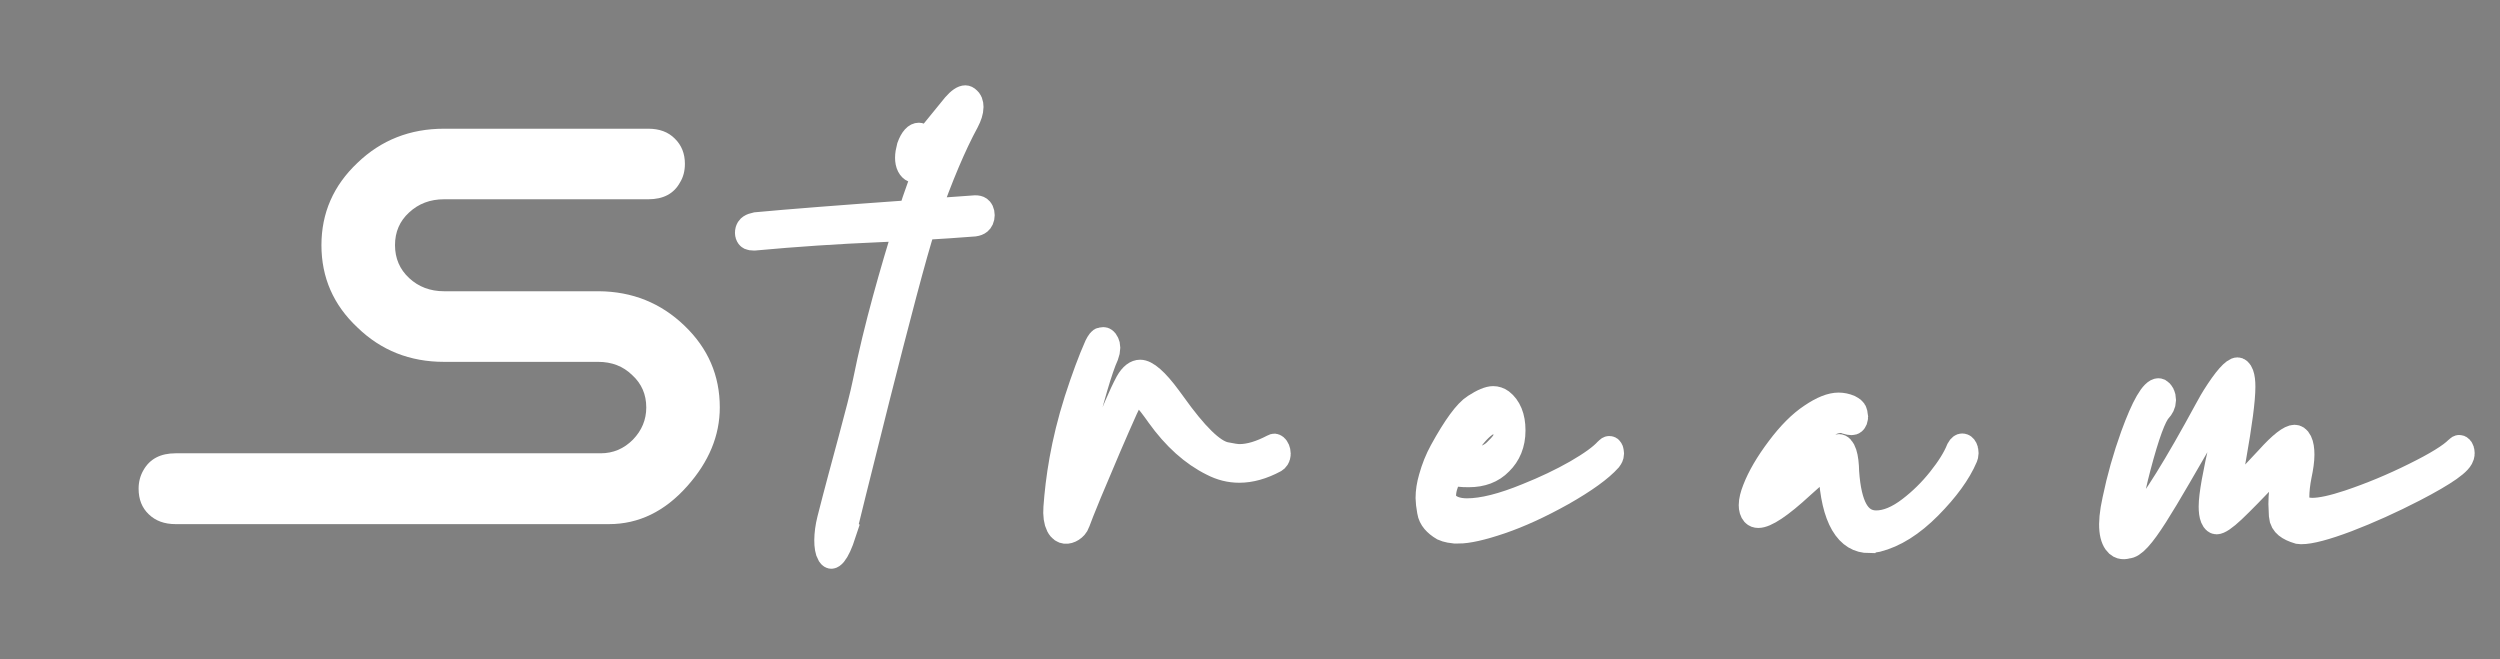 <?xml version="1.0" encoding="UTF-8" standalone="no"?>
<svg
   xmlns:dc="http://purl.org/dc/elements/1.1/"
   xmlns:cc="http://creativecommons.org/ns#"
   xmlns:rdf="http://www.w3.org/1999/02/22-rdf-syntax-ns#"
   xmlns:svg="http://www.w3.org/2000/svg"
   xmlns="http://www.w3.org/2000/svg"
   xmlns:sodipodi="http://sodipodi.sourceforge.net/DTD/sodipodi-0.dtd"
   xmlns:inkscape="http://www.inkscape.org/namespaces/inkscape"
   width="91mm"
   height="24mm"
   viewBox="0 0 91 24"
   version="1.1"
   id="svg8"
   inkscape:version="1.0.2 (e86c870879, 2021-01-15, custom)"
   sodipodi:docname="stream -  надпись 2.svg">
  <rect x="0" y="0" width="91" height="24" fill="#808080" stroke="none"/>
  <defs
     id="defs2">
    <rect
       x="-11.374"
       y="-19.905"
       width="70.831"
       height="18.742"
       id="rect19" />
    <rect
       x="1.59"
       y="6.68"
       width="75.229"
       height="25.606"
       id="rect17" />
    <rect
       x="27.038"
       y="-42.624"
       width="99.881"
       height="34.672"
       id="rect850" />
    <rect
       x="3.599"
       y="7.423"
       width="94.243"
       height="34.413"
       id="rect835" />
  </defs>
  <sodipodi:namedview
     id="base"
     pagecolor="#ffffff"
     bordercolor="#666666"
     borderopacity="1.0"
     inkscape:pageopacity="0.0"
     inkscape:pageshadow="2"
     inkscape:zoom="1.118228"
     inkscape:cx="50.482483"
     inkscape:cy="-86.786132"
     inkscape:document-units="mm"
     inkscape:current-layer="layer1"
     inkscape:document-rotation="0"
     showgrid="false"
     inkscape:window-width="1427"
     inkscape:window-height="851"
     inkscape:window-x="263"
     inkscape:window-y="135"
     inkscape:window-maximized="0"
     inkscape:snap-text-baseline="true" />
  <g
     inkscape:label="Слой 1"
     inkscape:groupmode="layer"
     id="layer1">
    <g
       aria-label="Stream"
       transform="matrix(2.032,0,0,1.934,7.945,-12.423)"
       id="text15"
       style="font-style:normal;font-variant:normal;font-weight:normal;font-stretch:normal;font-size:10.583px;line-height:1.25;font-family:Akaju;-inkscape-font-specification:'Akaju, Normal';font-variant-ligatures:normal;font-variant-caps:normal;font-variant-numeric:normal;font-variant-east-asian:normal;white-space:pre;shape-inside:url(#rect17);fill:#ffffff;fill-opacity:1;stroke:none;stroke-width:0.505">
      <path
         d="m 7.703,8.846 c 0.2,0 0.358,0.062 0.475,0.186 0.121,0.124 0.181,0.282 0.181,0.475 0,0.134 -0.029,0.251 -0.088,0.351 C 8.161,10.069 7.972,10.174 7.703,10.174 H 4.044 c -0.248,0 -0.456,0.083 -0.625,0.248 -0.169,0.162 -0.253,0.367 -0.253,0.615 0,0.248 0.084,0.455 0.253,0.62 0.169,0.165 0.377,0.248 0.625,0.248 h 2.77 c 0.603,0.004 1.116,0.221 1.54,0.651 0.42,0.424 0.63,0.935 0.63,1.535 0,0.531 -0.195,1.025 -0.584,1.483 C 7.998,16.05 7.531,16.288 7,16.288 h -7.765 c -0.2,0 -0.36,-0.062 -0.481,-0.186 -0.121,-0.121 -0.181,-0.281 -0.181,-0.481 0,-0.127 0.029,-0.245 0.088,-0.351 0.114,-0.21 0.305,-0.315 0.574,-0.315 H 6.85 c 0.224,0 0.417,-0.086 0.579,-0.258 0.158,-0.172 0.238,-0.374 0.238,-0.605 0,-0.245 -0.084,-0.448 -0.253,-0.61 C 7.252,13.316 7.049,13.234 6.804,13.234 H 4.044 c -0.61,0 -1.127,-0.215 -1.55,-0.646 -0.431,-0.424 -0.646,-0.941 -0.646,-1.55 0,-0.606 0.215,-1.123 0.646,-1.55 C 2.918,9.06 3.435,8.846 4.044,8.846 Z"
         style="font-style:normal;font-variant:normal;font-weight:normal;font-stretch:normal;font-size:10.583px;font-family:Akaju;-inkscape-font-specification:'Akaju, Normal';font-variant-ligatures:normal;font-variant-caps:normal;font-variant-numeric:normal;font-variant-east-asian:normal;fill:#ffffff;stroke-width:0.505"
         id="path15"
         sodipodi:nodetypes="scscsscsssccscsscscsscscsscscss" />
    </g>
    <g
       aria-label="t r e a m"
       transform="matrix(1.627,0,0,1.933,50.051,38.818)"
       id="text17"
       style="font-style:normal;font-variant:normal;font-weight:normal;font-stretch:normal;font-size:10.583px;line-height:1.25;font-family:Assinatura;-inkscape-font-specification:'Assinatura, Normal';font-variant-ligatures:normal;font-variant-caps:normal;font-variant-numeric:normal;font-variant-east-asian:normal;white-space:pre;shape-inside:url(#rect19);fill:#800000;fill-opacity:1;stroke:#ffffff;stroke-width:0.564;stroke-opacity:1">
      <path
         d="m -11.884,-10.067 c -0.299,0.773 -0.479,0.321 -0.32,-0.208 0.322,-1.07 0.675,-2.078 0.8,-2.599 0.249,-1.044 0.608,-2.07 0.929,-2.956 -0.202,0.011 -0.407,0.02 -0.613,0.027 -0.936,0.033 -1.866,0.085 -2.792,0.157 h -0.022 c -0.09,0 -0.136,-0.018 -0.136,-0.054 0,-0.047 0.061,-0.081 0.184,-0.103 0.737,-0.058 1.89,-0.134 3.458,-0.228 0.112,-0.307 0.267,-0.665 0.466,-1.073 -0.155,0.119 -0.278,0.179 -0.369,0.179 l -0.049,-0.005 c -0.072,-0.029 -0.108,-0.089 -0.108,-0.179 0,-0.051 0.011,-0.11 0.033,-0.179 0.058,-0.134 0.13,-0.201 0.217,-0.201 0.054,0 0.099,0.038 0.136,0.114 l 0.65,-0.672 c 0.101,-0.098 0.186,-0.146 0.255,-0.146 0.029,0 0.056,0.011 0.081,0.033 0.029,0.018 0.043,0.049 0.043,0.092 0,0.061 -0.029,0.139 -0.087,0.233 -0.289,0.448 -0.587,1.041 -0.894,1.778 l 1.079,-0.065 c 0.101,0 0.152,0.031 0.152,0.092 0,0.065 -0.056,0.105 -0.168,0.119 -0.383,0.025 -0.764,0.047 -1.144,0.065 -0.365,0.903 -1.783,5.778 -1.783,5.778 z"
         style="font-style:normal;font-variant:normal;font-weight:normal;font-stretch:normal;font-size:10.583px;font-family:Assinatura;-inkscape-font-specification:'Assinatura, Normal';font-variant-ligatures:normal;font-variant-caps:normal;font-variant-numeric:normal;font-variant-east-asian:normal;fill:#ffffff;stroke:#ffffff;stroke-width:0.564;stroke-opacity:1"
         id="path23"
         sodipodi:nodetypes="csccccsscccccscsccscscccsccc" />
      <path
         d="m -7.137,-10.523 c 0.045,-0.517 0.154,-1.186 0.462,-2.001 0.156,-0.406 0.304,-0.742 0.445,-1.009 0.04,-0.068 0.072,-0.101 0.098,-0.101 0.029,-0.004 0.047,-0.006 0.054,-0.006 0.036,0 0.063,0.017 0.081,0.051 0.011,0.015 0.016,0.034 0.016,0.056 0,0.03 -0.009,0.066 -0.027,0.107 -0.138,0.256 -0.333,0.815 -0.587,1.68 -0.174,0.586 -0.261,0.968 -0.261,1.144 0,0.071 0.016,0.107 0.049,0.107 0.101,0 0.342,-0.425 0.722,-1.274 0.214,-0.481 0.395,-0.838 0.543,-1.071 0.083,-0.124 0.179,-0.186 0.288,-0.186 0.156,0 0.373,0.16 0.652,0.479 l 0.103,0.118 c 0.496,0.586 0.882,0.904 1.157,0.953 0.148,0.026 0.252,0.039 0.31,0.039 0.214,0 0.46,-0.062 0.739,-0.186 0.014,-0.007 0.029,-0.011 0.043,-0.011 0.033,0.004 0.056,0.021 0.071,0.051 0.007,0.015 0.011,0.03 0.011,0.045 0,0.03 -0.018,0.054 -0.054,0.073 -0.282,0.128 -0.554,0.192 -0.815,0.192 -0.214,0 -0.42,-0.043 -0.619,-0.13 -0.442,-0.184 -0.84,-0.485 -1.195,-0.902 -0.253,-0.304 -0.422,-0.457 -0.505,-0.457 -0.022,0 -0.096,0.115 -0.223,0.344 -0.228,0.428 -0.498,0.956 -0.809,1.584 -0.141,0.289 -0.23,0.477 -0.266,0.564 -0.058,0.154 -0.533,0.319 -0.483,-0.254 z"
         style="font-style:normal;font-variant:normal;font-weight:normal;font-stretch:normal;font-size:10.583px;font-family:Assinatura;-inkscape-font-specification:'Assinatura, Normal';font-variant-ligatures:normal;font-variant-caps:normal;font-variant-numeric:normal;font-variant-east-asian:normal;fill:#800000;stroke:#ffffff;stroke-width:0.564;stroke-opacity:1"
         id="path25"
         sodipodi:nodetypes="scccscsccssccscccsccsscsccscccs" />
      <path
         d="m 1.862,-10.128 c -0.141,0 -0.261,-0.019 -0.358,-0.056 -0.17,-0.086 -0.264,-0.18 -0.282,-0.282 -0.022,-0.105 -0.033,-0.184 -0.033,-0.237 0,-0.113 0.022,-0.231 0.065,-0.355 0.058,-0.177 0.136,-0.34 0.234,-0.49 0.297,-0.455 0.538,-0.731 0.722,-0.829 0.185,-0.101 0.329,-0.152 0.434,-0.152 0.072,0 0.139,0.019 0.201,0.056 0.159,0.105 0.239,0.269 0.239,0.49 v 0.011 c 0,0.222 -0.089,0.406 -0.266,0.552 -0.177,0.154 -0.418,0.231 -0.722,0.231 -0.174,0 -0.286,-0.011 -0.337,-0.034 l -0.043,-0.006 c -0.014,0 -0.034,0.028 -0.06,0.085 -0.083,0.147 -0.125,0.278 -0.125,0.395 0,0.068 0.022,0.13 0.065,0.186 0.094,0.098 0.248,0.147 0.462,0.147 0.344,0 0.787,-0.094 1.331,-0.282 0.402,-0.135 0.768,-0.282 1.097,-0.44 0.333,-0.162 0.561,-0.301 0.684,-0.417 0.025,-0.023 0.047,-0.034 0.065,-0.034 0.033,0 0.049,0.007 0.049,0.023 0.004,0.011 0.005,0.019 0.005,0.023 0,0.019 -0.011,0.039 -0.033,0.062 -0.196,0.184 -0.545,0.396 -1.048,0.637 -0.503,0.237 -0.967,0.415 -1.39,0.536 -0.42,0.12 -0.739,0.18 -0.956,0.18 z m 0.228,-1.24 c 0.257,0 0.453,-0.054 0.587,-0.163 0.167,-0.132 0.25,-0.235 0.25,-0.31 0.004,-0.079 0.005,-0.12 0.005,-0.124 0,-0.162 -0.076,-0.242 -0.228,-0.242 -0.224,0 -0.511,0.25 -0.858,0.75 -0.029,0.026 -0.043,0.047 -0.043,0.062 0,0.007 0.018,0.013 0.054,0.017 h 0.033 c 0.069,0.007 0.136,0.011 0.201,0.011 z"
         style="font-style:normal;font-variant:normal;font-weight:normal;font-stretch:normal;font-size:10.583px;font-family:Assinatura;-inkscape-font-specification:'Assinatura, Normal';font-variant-ligatures:normal;font-variant-caps:normal;font-variant-numeric:normal;font-variant-east-asian:normal;fill:#800000;stroke:#ffffff;stroke-width:0.564;stroke-opacity:1"
         id="path27"
         sodipodi:nodetypes="cccscccscsscscccscscccscsccccccccsscscccc" />
      <path
         d="m 11.062,-9.948 c -0.518,0 -0.804,-0.411 -0.858,-1.234 0,-0.132 -0.005,-0.197 -0.016,-0.197 -0.007,-0.004 -0.013,-0.006 -0.016,-0.006 -0.022,0 -0.094,0.041 -0.217,0.124 -0.119,0.079 -0.252,0.175 -0.396,0.287 -0.474,0.368 -0.802,0.552 -0.983,0.552 -0.105,0 -0.157,-0.049 -0.157,-0.147 0,-0.068 0.025,-0.156 0.076,-0.265 0.105,-0.229 0.279,-0.479 0.521,-0.75 0.243,-0.274 0.485,-0.479 0.728,-0.614 0.243,-0.139 0.451,-0.209 0.625,-0.209 0.091,0 0.177,0.015 0.261,0.045 0.069,0.03 0.105,0.056 0.109,0.079 0.007,0.023 0.011,0.038 0.011,0.045 0,0.045 -0.031,0.068 -0.092,0.068 -0.033,0 -0.071,-0.006 -0.114,-0.017 -0.04,-0.015 -0.081,-0.023 -0.125,-0.023 -0.109,0 -0.23,0.039 -0.364,0.118 -0.192,0.113 -0.38,0.261 -0.565,0.445 -0.181,0.18 -0.328,0.348 -0.44,0.502 -0.109,0.15 -0.163,0.256 -0.163,0.316 0,0.019 0.009,0.028 0.027,0.028 0.065,0 0.291,-0.132 0.679,-0.395 0.101,-0.068 0.201,-0.132 0.299,-0.192 0.232,-0.158 0.395,-0.237 0.489,-0.237 0.105,0 0.161,0.145 0.168,0.434 0.054,0.669 0.275,1.003 0.663,1.003 0.224,0 0.471,-0.086 0.739,-0.259 0.246,-0.158 0.471,-0.344 0.673,-0.558 0.203,-0.214 0.346,-0.408 0.429,-0.581 0.022,-0.034 0.049,-0.051 0.081,-0.051 0.058,0 0.087,0.03 0.087,0.09 0,0.011 -0.004,0.024 -0.011,0.039 -0.145,0.286 -0.409,0.592 -0.793,0.919 -0.384,0.327 -0.775,0.534 -1.173,0.62 -0.062,0.011 -0.121,0.017 -0.179,0.017 z"
         style="font-style:normal;font-variant:normal;font-weight:normal;font-stretch:normal;font-size:10.583px;font-family:Assinatura;-inkscape-font-specification:'Assinatura, Normal';font-variant-ligatures:normal;font-variant-caps:normal;font-variant-numeric:normal;font-variant-east-asian:normal;fill:#800000;stroke:#ffffff;stroke-width:0.564;stroke-opacity:1"
         id="path29"
         sodipodi:nodetypes="cccsccsscccsccsscscccssccscscscsscsccc" />
      <path
         d="m 16.552,-10.653 c 0.098,-0.398 0.232,-0.797 0.402,-1.195 0.239,-0.552 0.429,-0.829 0.57,-0.829 0.014,0 0.027,0.002 0.038,0.006 0.051,0.026 0.076,0.068 0.076,0.124 0,0.045 -0.027,0.092 -0.081,0.141 -0.127,0.116 -0.286,0.481 -0.478,1.094 -0.08,0.256 -0.141,0.489 -0.185,0.699 l -0.005,0.023 c -0.025,0.116 -0.038,0.212 -0.038,0.287 0,0.086 0.024,0.13 0.071,0.13 0.036,0 0.087,-0.028 0.152,-0.085 0.329,-0.308 0.84,-1 1.532,-2.074 0.083,-0.128 0.136,-0.205 0.157,-0.231 0.253,-0.338 0.431,-0.507 0.532,-0.507 0.08,0 0.119,0.09 0.119,0.271 0,0.237 -0.069,0.68 -0.206,1.33 -0.08,0.368 -0.119,0.592 -0.119,0.671 0,0.041 0.011,0.062 0.033,0.062 0.08,0 0.36,-0.222 0.842,-0.665 0.286,-0.267 0.489,-0.4 0.608,-0.4 0.109,0 0.163,0.094 0.163,0.282 0,0.094 -0.02,0.22 -0.06,0.378 -0.036,0.154 -0.054,0.293 -0.054,0.417 0,0.199 0.116,0.299 0.348,0.299 0.185,0 0.453,-0.049 0.804,-0.147 0.492,-0.139 0.981,-0.31 1.466,-0.513 0.489,-0.203 0.807,-0.368 0.956,-0.496 0.022,-0.019 0.042,-0.028 0.06,-0.028 0.043,0 0.065,0.021 0.065,0.062 0,0.113 -0.353,0.323 -1.059,0.631 -0.511,0.222 -1.01,0.411 -1.499,0.569 -0.485,0.154 -0.831,0.231 -1.037,0.231 l -0.076,-0.006 c -0.239,-0.06 -0.362,-0.145 -0.369,-0.254 -0.007,-0.109 -0.011,-0.18 -0.011,-0.214 0,-0.158 0.022,-0.323 0.065,-0.496 0.036,-0.158 0.054,-0.28 0.054,-0.366 0,-0.023 -0.007,-0.034 -0.022,-0.034 -0.04,0 -0.136,0.073 -0.288,0.22 -0.387,0.346 -0.675,0.594 -0.864,0.744 -0.185,0.147 -0.313,0.22 -0.386,0.22 -0.08,0 -0.119,-0.081 -0.119,-0.242 0,-0.195 0.085,-0.599 0.255,-1.212 0.119,-0.451 0.179,-0.725 0.179,-0.823 0,-0.056 -0.011,-0.085 -0.033,-0.085 -0.051,0 -0.192,0.169 -0.424,0.507 -1.075,1.56 -1.552,2.311 -1.849,2.311 0,0 -0.545,0.178 -0.285,-0.806 z"
         style="font-style:normal;font-variant:normal;font-weight:normal;font-stretch:normal;font-size:10.583px;font-family:Assinatura;-inkscape-font-specification:'Assinatura, Normal';font-variant-ligatures:normal;font-variant-caps:normal;font-variant-numeric:normal;font-variant-east-asian:normal;fill:#800000;stroke:#ffffff;stroke-width:0.564;stroke-opacity:1"
         id="path31"
         sodipodi:nodetypes="ccscsccccsscccsscsscsscsscccssccccsscssccsscssccc" />
    </g>
  </g>
</svg>
